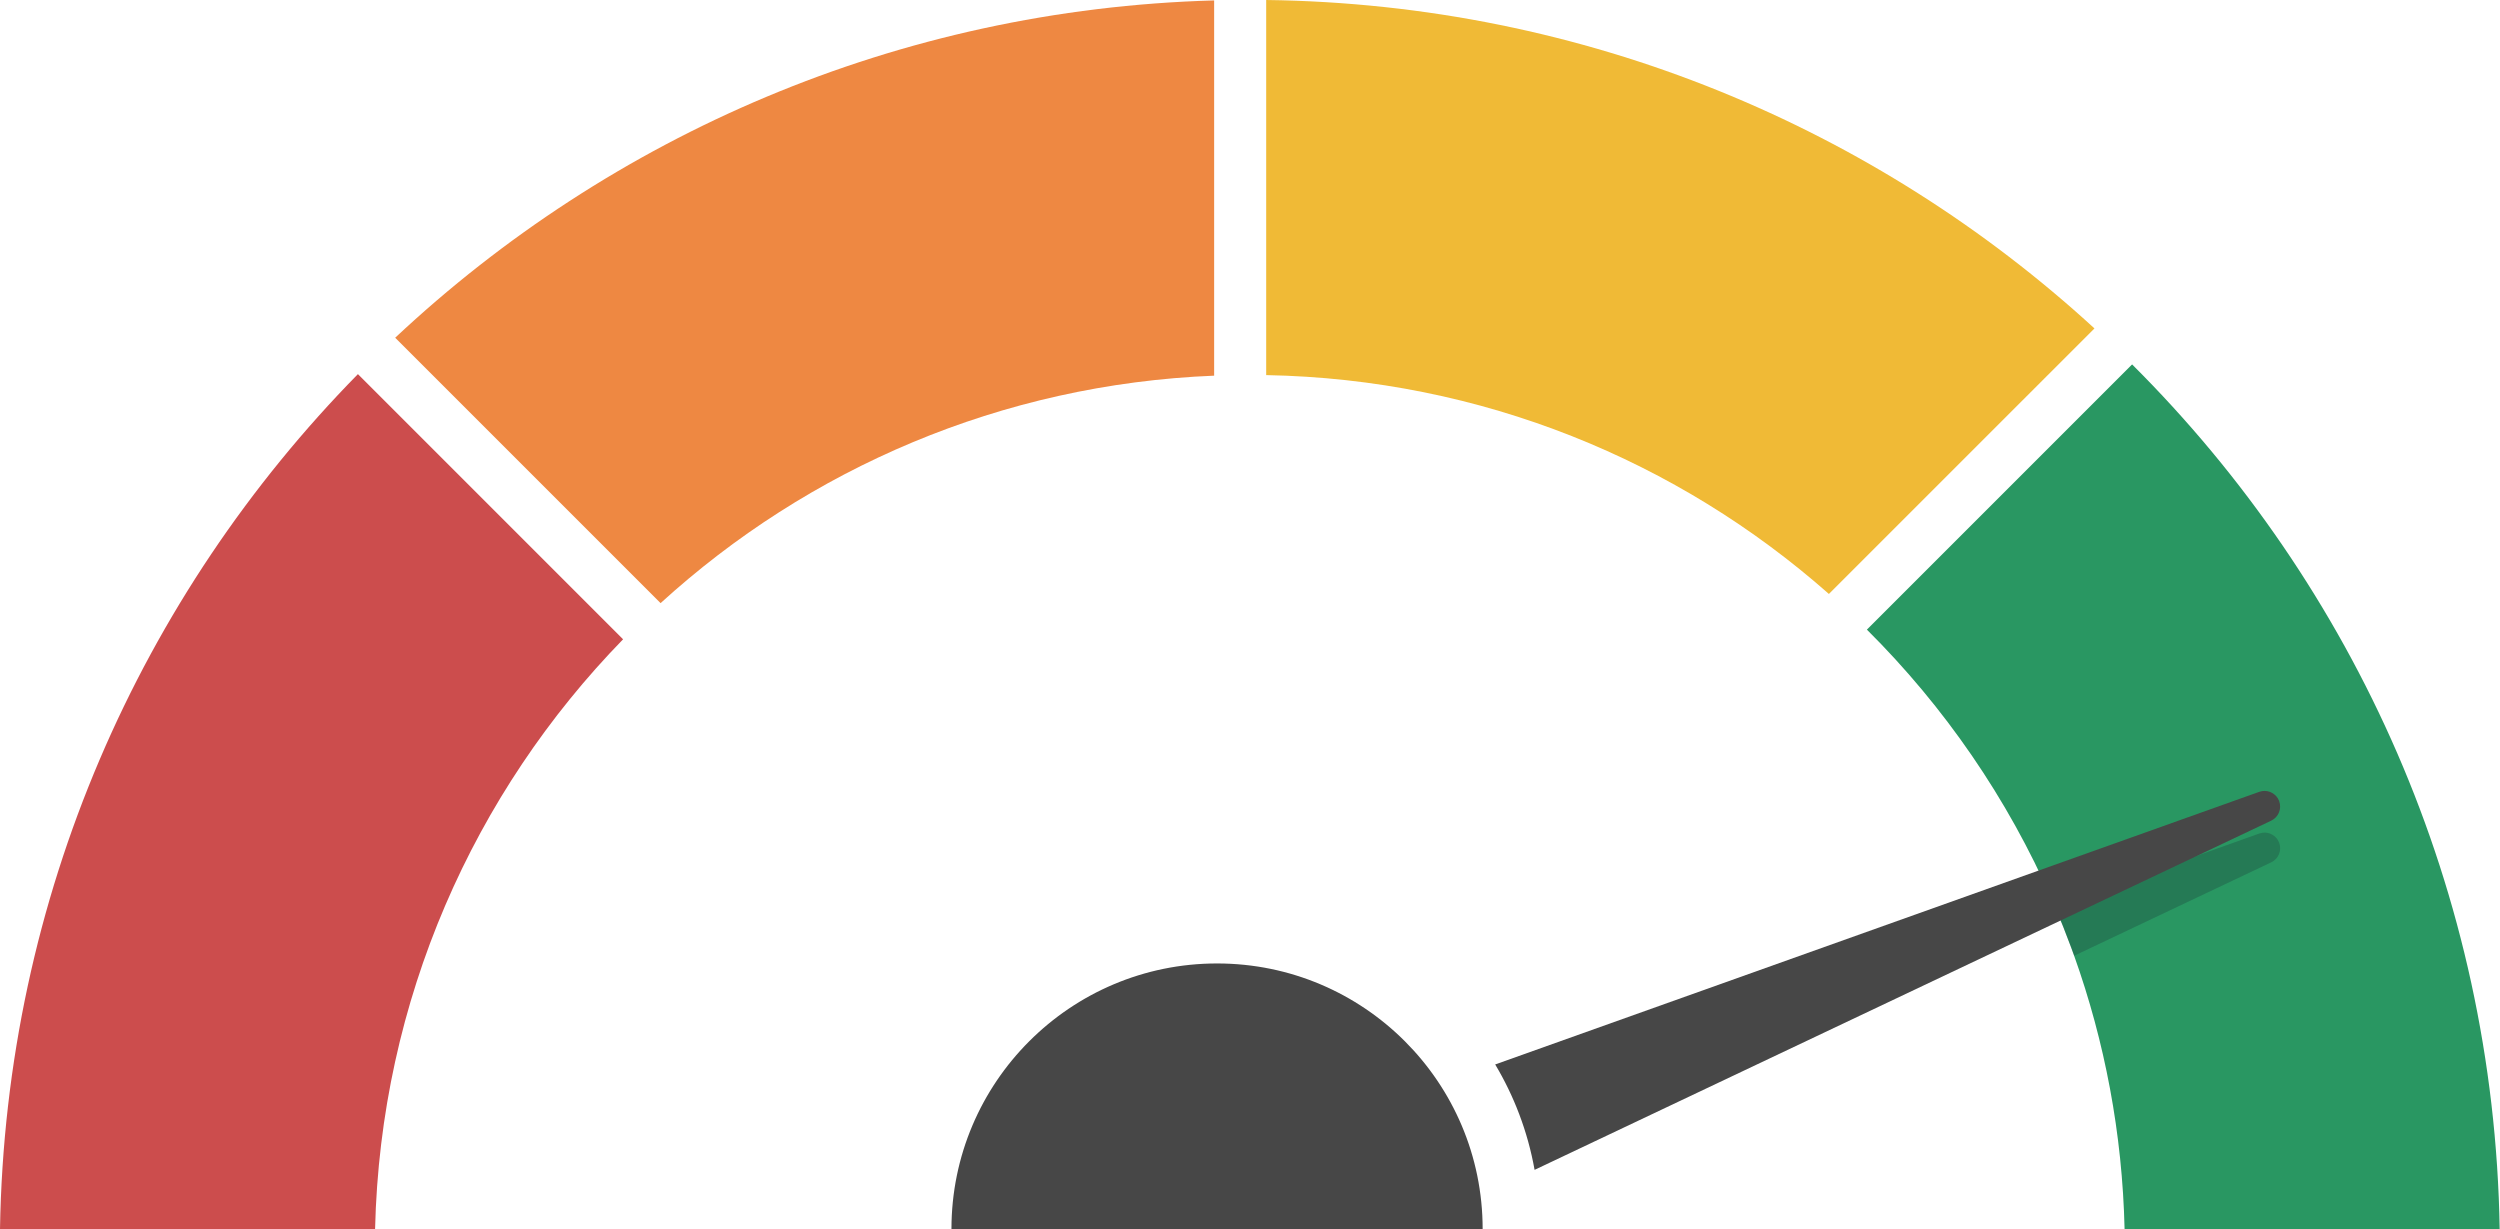 <svg width="120" height="59" viewBox="0 0 120 59" fill="none" xmlns="http://www.w3.org/2000/svg">
<path d="M102.341 17.492C113.025 28.138 119.719 42.785 119.984 58.995H101.98C101.873 54.402 101.028 49.991 99.559 45.876C99.511 45.741 99.462 45.606 99.412 45.472C99.168 44.81 98.908 44.156 98.632 43.51C98.588 43.407 98.543 43.304 98.498 43.201C96.366 38.321 93.334 33.925 89.611 30.222L102.341 17.492Z" fill="#299762"/>
<path d="M60.777 0C76.098 0.197 90.036 6.135 100.534 15.764L87.787 28.51C80.564 22.128 71.128 18.195 60.777 18.005V0Z" fill="#F0BA36"/>
<path d="M58.279 18.032C48.058 18.442 38.779 22.504 31.708 28.95L18.969 16.211C29.311 6.517 43.089 0.446 58.279 0.02V18.032Z" fill="#EE8842"/>
<path d="M29.908 30.686C22.751 38.032 18.261 47.99 18.004 58.995H0C0.261 43.02 6.766 28.563 17.18 17.958L29.908 30.686Z" fill="#CC4D4D"/>
<g style="mix-blend-mode:hard-light" opacity="0.25">
<path fill-rule="evenodd" clip-rule="evenodd" d="M109.392 40.427C109.258 40.105 108.922 39.923 108.589 39.972L108.446 40.008L98.633 43.51C98.909 44.156 99.169 44.81 99.413 45.472C99.463 45.606 99.512 45.741 99.56 45.876L109.019 41.392C109.368 41.227 109.533 40.825 109.406 40.465C109.401 40.452 109.397 40.44 109.392 40.427Z" fill="#172430"/>
</g>
<path d="M108.587 37.972C108.921 37.923 109.256 38.105 109.39 38.427C109.395 38.44 109.4 38.452 109.404 38.465C109.531 38.825 109.366 39.227 109.018 39.392L73.66 56.153C73.496 55.231 73.247 54.338 72.923 53.482C72.608 52.649 72.221 51.85 71.769 51.094L108.444 38.008L108.587 37.972Z" fill="#474747"/>
<path d="M58.419 46.246C65.46 46.246 71.167 51.954 71.167 58.995H45.67C45.67 51.954 51.378 46.246 58.419 46.246Z" fill="#474747"/>
</svg>

